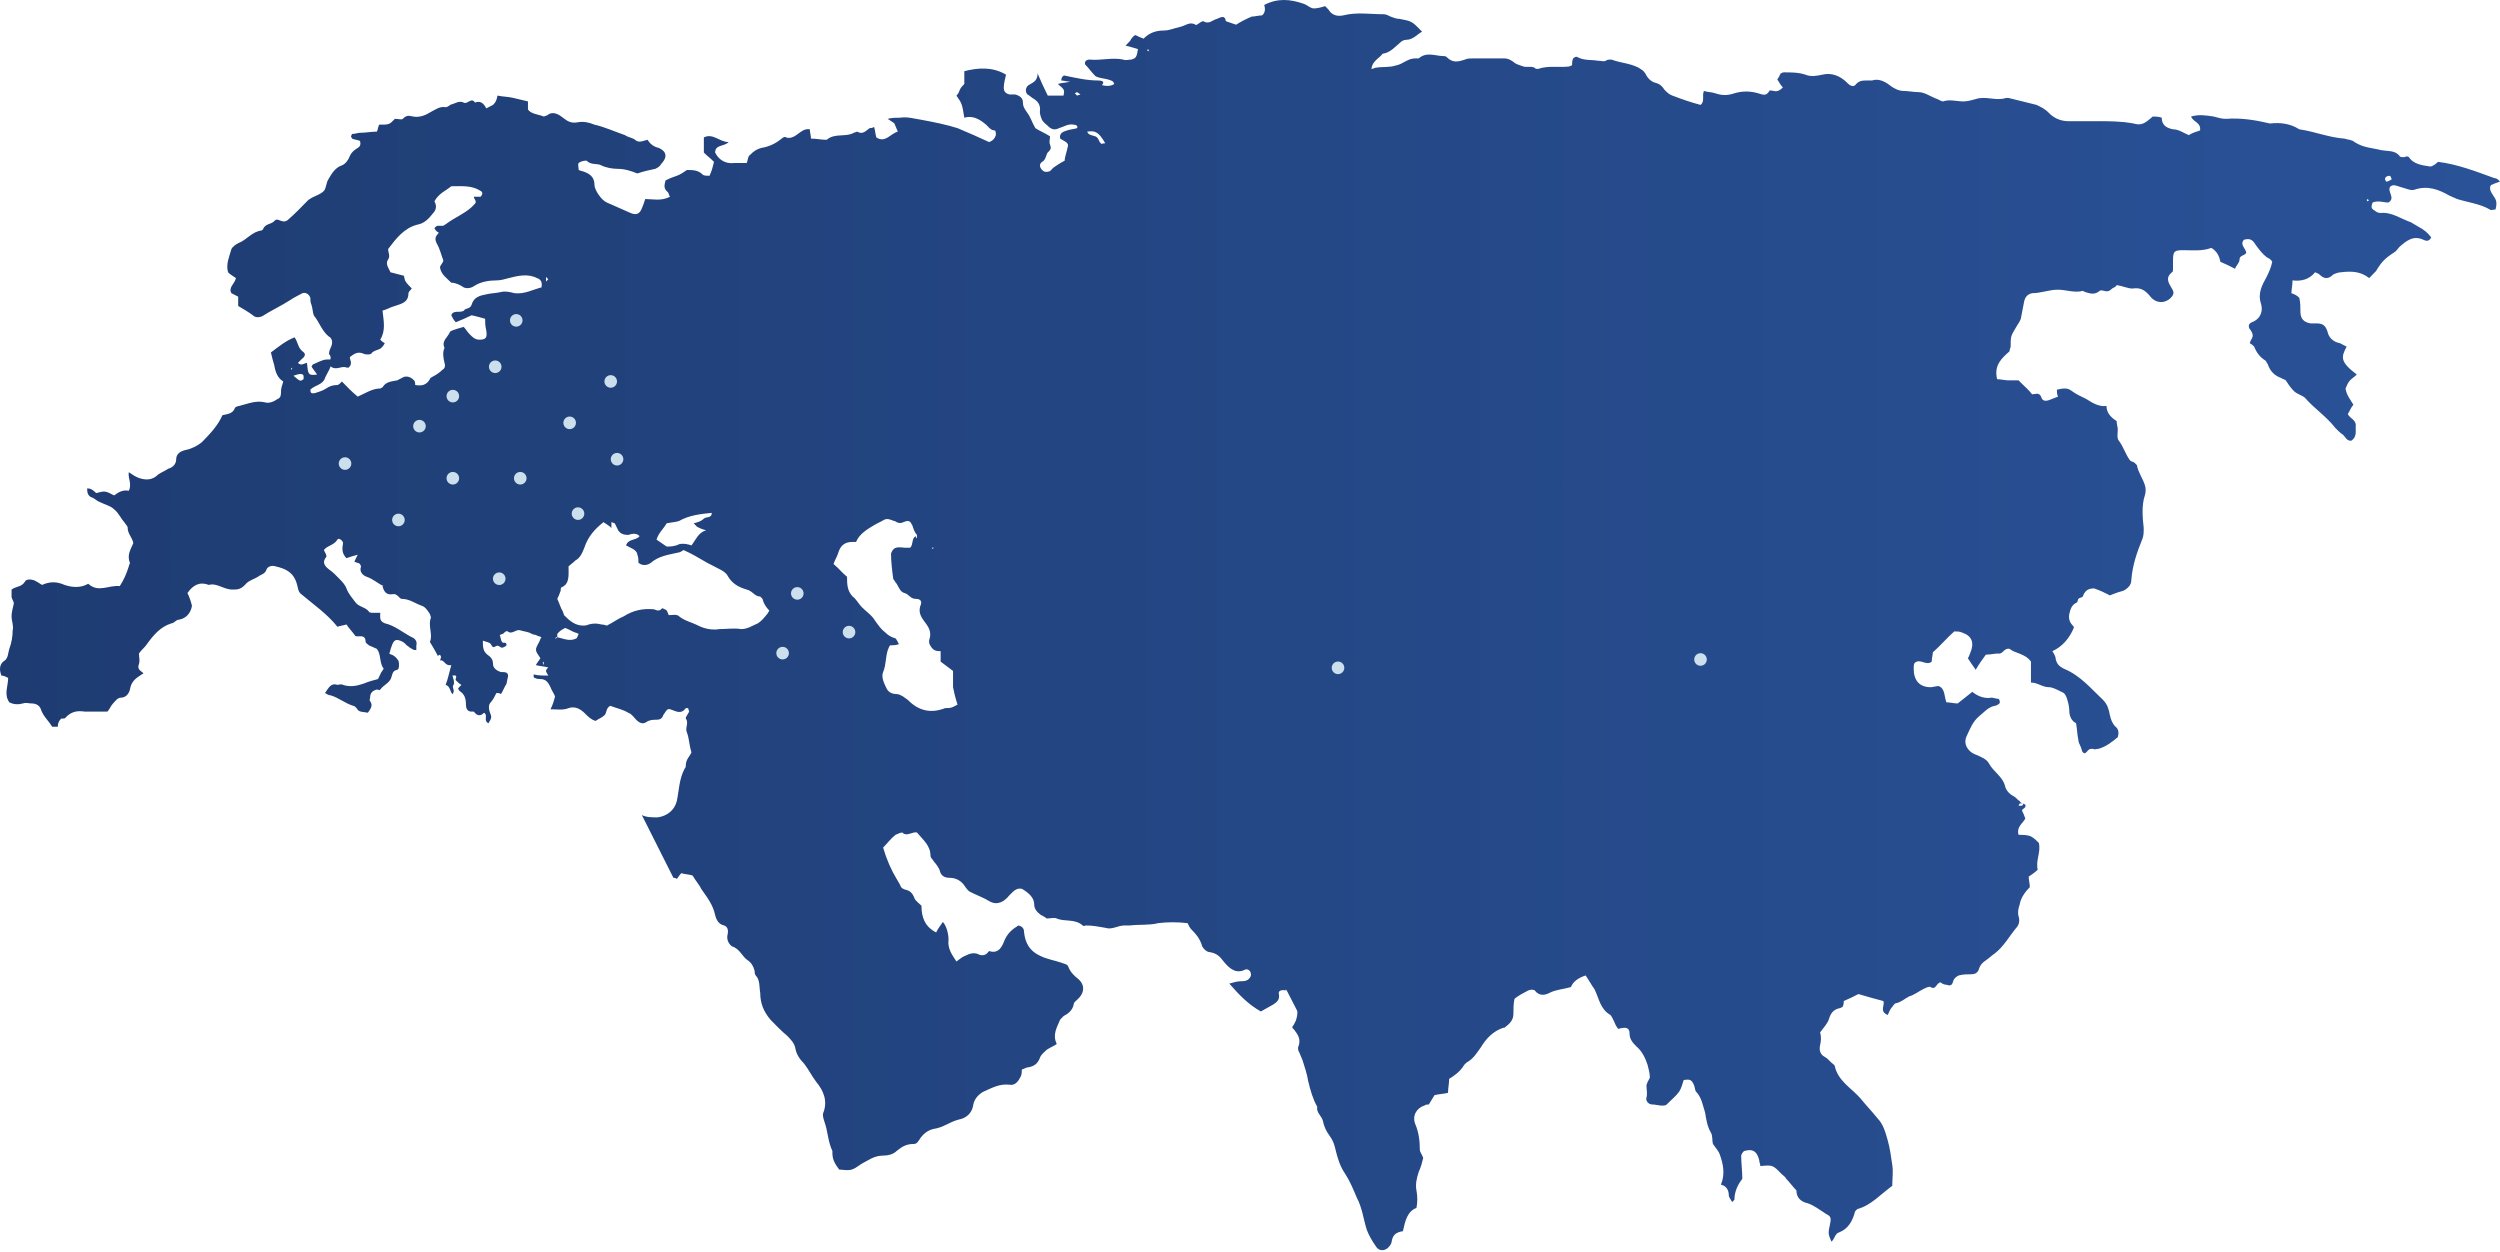 <svg width="825" height="413" viewBox="0 0 825 413" fill="none" xmlns="http://www.w3.org/2000/svg">
<path d="M822.768 64.533C822.023 63.382 821.279 62.231 822.023 61.081C822.768 60.697 823.884 60.314 825 59.93C824.256 59.163 823.884 58.779 823.14 58.779C816.814 56.478 810.861 54.177 804.536 53.41C803.791 54.177 802.675 54.944 801.931 54.944C799.326 54.56 796.722 54.177 795.233 52.259C794.861 51.492 794.117 51.492 793.373 51.876C793.001 51.876 791.885 51.876 791.885 51.492C790.396 49.574 788.164 49.958 785.931 49.574C782.955 48.807 779.978 48.807 777.001 46.889C776.257 46.122 774.769 46.122 773.653 45.739C768.443 45.355 763.979 43.437 758.769 42.67C755.793 40.752 752.444 40.369 749.095 40.752C744.258 39.602 739.421 38.835 734.584 39.218C733.096 39.218 731.979 38.835 730.491 38.451C727.887 38.068 725.654 37.684 723.049 38.451C723.794 40.369 726.398 40.369 726.026 43.054C724.91 43.437 723.422 43.821 722.305 44.588C720.445 43.821 718.956 42.67 717.096 42.67C715.236 42.287 713.375 41.52 713.375 38.835C712.259 38.451 711.143 38.451 710.399 38.451C707.794 40.752 706.678 41.52 704.073 40.752C699.98 39.985 695.887 39.985 691.794 39.985C688.818 39.985 685.469 39.985 682.492 39.985C679.888 39.985 677.655 38.835 676.167 37.3C674.679 35.766 673.562 35.383 672.074 34.616C669.097 33.849 665.749 33.081 662.772 32.314H662.028C658.679 33.465 655.33 31.547 651.982 32.698C650.493 33.081 649.377 33.465 647.889 33.465C645.656 33.465 643.424 32.698 641.191 33.465C640.819 33.465 640.075 33.081 639.331 32.698C637.098 31.931 635.238 30.397 633.005 30.397C631.517 30.397 629.657 30.013 628.168 30.013C626.68 30.013 625.192 29.246 624.075 28.479C622.215 26.945 619.983 25.794 617.75 26.561C617.378 26.561 616.634 26.561 615.89 26.561C614.773 26.561 613.657 26.561 612.541 27.712C611.797 28.862 610.68 28.479 609.564 27.328C607.332 25.027 604.355 23.876 601.378 24.643C599.518 25.027 597.658 25.41 595.797 24.643C593.565 23.876 590.96 23.876 588.728 23.876C588.356 23.876 588.355 23.876 587.611 24.26C587.239 25.027 586.867 25.794 586.495 26.177C587.239 27.328 587.611 28.095 588.355 28.862C587.611 29.63 586.495 30.397 585.379 30.013C585.007 30.013 583.89 29.63 583.89 30.013C582.774 31.931 581.658 31.164 580.17 30.78C577.565 30.013 574.961 30.013 572.356 30.78C570.123 31.547 568.263 31.547 566.031 30.78C564.914 30.397 563.426 30.397 562.31 30.013C561.566 31.547 562.682 33.465 561.193 34.616C558.217 33.849 554.868 32.698 551.891 31.547C550.775 31.164 550.031 30.397 549.287 29.63C548.543 28.479 547.798 27.712 546.31 27.328C544.822 26.945 543.706 25.794 542.961 24.26C542.217 23.109 541.845 23.109 540.729 22.342C537.752 20.808 534.776 20.808 531.799 19.657C531.055 19.657 530.311 19.657 529.938 20.041C529.194 20.424 528.45 20.041 527.334 20.041C525.101 19.657 522.869 20.041 520.636 18.89C520.264 18.506 519.52 18.89 519.148 19.273C518.776 20.041 518.776 20.808 518.776 21.575C518.404 21.575 518.032 21.958 517.66 21.958C514.311 22.342 510.962 21.575 507.614 22.726H506.869C505.753 21.575 504.265 22.342 502.776 21.958C501.66 21.575 500.172 21.191 499.428 20.424C498.311 19.657 497.567 19.273 496.451 19.273C493.102 19.273 489.382 19.273 486.033 19.273C485.289 19.273 484.172 19.273 483.428 19.657C481.196 20.424 479.335 20.808 477.475 18.89C477.103 18.506 476.731 18.506 476.359 18.506C473.754 18.506 470.777 16.972 468.173 19.273C468.173 19.273 467.429 19.273 467.057 19.273C464.452 19.273 462.964 21.191 460.731 21.575C458.499 22.342 456.266 21.958 454.034 22.342C453.662 22.342 453.289 22.726 452.545 22.726C452.917 20.041 455.15 19.273 456.266 17.739C458.871 17.356 460.359 15.438 462.219 13.904C462.592 13.52 463.336 13.137 464.08 13.137C466.312 13.137 467.801 11.219 469.289 10.452C465.94 7 465.94 7 461.847 6.233C460.731 6.233 459.987 5.849 458.871 5.466C458.127 5.082 457.382 4.699 456.638 4.699C452.173 4.699 447.708 3.931 443.243 5.082C441.383 5.466 439.522 5.082 438.406 3.164C438.034 2.781 437.662 2.397 437.29 2.014C436.174 2.397 434.685 2.781 433.569 2.781C432.453 2.781 431.337 1.63 430.22 1.247C425.755 -0.288 421.662 -0.671 417.197 1.63C417.57 2.781 417.57 4.315 416.453 5.082C415.337 5.082 414.221 5.466 413.105 5.466C411.244 6.233 409.756 7 407.895 8.15C406.779 7.767 405.663 7.383 404.547 7C404.175 4.699 402.686 5.849 401.57 6.233C400.082 6.616 398.965 8.15 397.105 7C396.733 7 395.989 7.383 395.617 7.767C395.245 7.767 394.873 8.534 394.5 8.15C392.64 7 391.152 8.534 389.291 8.918C387.431 9.301 385.943 10.068 384.082 10.068C381.478 10.068 379.245 10.835 377.385 12.753C376.268 12.37 375.524 11.986 374.78 11.602C374.78 11.602 374.408 11.602 374.036 11.986C373.664 12.37 373.292 12.753 372.92 13.52C372.548 13.904 372.176 14.287 371.431 15.055C372.92 15.438 374.408 15.822 375.524 16.205C375.152 18.89 374.78 19.273 373.292 19.657C372.548 19.657 371.431 20.041 370.687 19.657C366.966 18.89 363.245 20.041 359.525 19.657C358.78 19.657 358.036 20.041 358.036 20.808V21.191C359.153 22.342 360.269 23.876 361.385 25.027C362.501 25.794 363.99 25.794 365.478 26.177C366.594 26.561 367.338 26.561 367.711 27.712C366.594 28.479 365.106 28.479 363.618 28.095C364.734 26.945 363.618 26.561 362.501 26.561C358.78 26.561 355.432 25.794 351.711 25.027C350.967 24.643 350.223 25.41 350.223 26.561C350.967 26.561 352.083 26.945 353.199 26.945C351.711 27.328 350.223 27.328 349.106 27.712C351.339 29.63 351.339 29.63 350.967 31.547C349.478 31.547 347.618 31.547 345.758 31.547C344.641 29.246 343.525 26.945 342.409 24.26C342.409 26.945 340.548 27.328 339.432 28.095C338.316 28.862 338.316 30.397 339.06 31.164C339.804 31.547 340.548 32.314 341.293 32.698C342.409 33.465 343.525 34.616 343.153 36.917C343.153 37.684 343.525 38.835 343.897 39.602C344.269 40.369 345.386 41.136 345.758 41.52C346.874 42.67 347.99 43.054 349.478 42.287C350.967 41.903 352.455 40.752 354.315 41.136C355.06 41.136 355.804 41.52 355.432 42.287C354.316 42.67 353.199 42.67 352.083 43.054C350.967 43.437 349.478 43.821 349.851 45.739C350.967 46.506 352.455 46.889 352.455 48.04C352.083 49.958 351.339 51.876 351.339 53.026C349.851 53.793 348.734 54.56 347.618 55.328C347.246 55.711 346.874 56.095 346.502 56.478C345.386 56.862 344.641 56.862 343.897 56.095C343.153 55.328 342.781 54.177 343.897 53.41C345.385 52.643 345.013 50.725 346.13 49.958C346.874 49.191 346.874 48.807 346.502 47.657C346.13 46.889 346.502 46.122 346.502 44.972C344.641 43.821 342.781 43.054 341.665 42.287C340.548 40.369 340.176 38.835 339.06 37.3C338.316 36.15 337.572 35.383 337.572 33.849C337.572 32.314 336.456 31.547 334.967 31.164C334.595 31.164 333.851 31.164 333.107 31.164C331.618 30.78 331.246 30.013 331.246 28.862C331.246 27.712 331.618 26.177 331.991 24.643C327.526 21.958 322.688 22.342 318.223 23.493C318.223 25.027 318.223 26.561 318.223 27.712C317.479 28.479 317.107 28.862 316.735 29.63C316.363 30.78 315.991 31.164 315.619 31.547C317.479 34.232 317.479 34.232 318.223 38.835C320.828 38.068 323.061 39.218 324.921 40.752C326.037 41.52 326.781 43.054 328.27 43.054C328.642 43.054 328.642 44.205 328.642 44.588C328.27 45.739 327.526 46.506 326.409 46.889C323.061 45.355 319.712 43.821 315.991 42.287C312.27 41.136 308.549 40.369 304.456 39.602C301.852 39.218 299.619 38.451 297.015 38.835C295.899 38.835 294.41 38.835 292.922 39.218C294.038 39.985 294.782 40.369 295.154 40.752C295.526 41.52 295.899 42.67 296.271 43.437C293.666 44.205 292.178 47.273 289.201 45.355C288.829 44.205 288.829 43.054 288.457 41.903C287.713 42.287 287.341 42.287 286.969 42.287C285.852 43.054 284.736 44.588 282.876 43.437L281.759 43.821C279.155 45.355 275.434 43.821 272.829 46.122H272.457C270.969 46.122 269.481 45.739 267.62 45.739C267.62 44.588 267.248 43.821 267.248 42.67C265.388 42.287 263.899 43.821 262.783 44.588C261.667 45.355 260.551 45.739 259.434 45.355C259.062 44.972 258.318 45.355 257.946 45.739C256.086 47.273 253.853 48.424 251.249 48.807C249.76 49.191 248.644 49.958 247.528 51.108C246.784 51.492 246.784 53.026 246.412 53.793C244.923 53.793 243.807 53.793 242.319 53.793C239.342 54.177 237.11 52.643 235.993 50.341C235.993 47.657 238.97 48.424 240.458 46.889C237.482 46.889 235.249 43.821 232.272 45.355C232.272 46.889 232.272 48.807 232.272 50.341C233.389 51.492 234.505 52.259 235.621 53.41C235.249 54.944 234.877 56.478 234.133 58.012C233.389 58.012 232.272 58.012 231.9 57.629C230.412 56.095 228.552 56.095 226.691 56.095C225.575 56.862 224.459 57.629 223.342 58.012C222.226 58.396 221.11 58.779 219.622 59.547C219.25 61.081 218.877 62.231 220.366 63.382C220.738 63.766 220.738 64.533 221.11 64.916C218.133 66.451 215.529 65.683 212.924 65.683C212.552 66.834 212.18 67.985 211.808 68.752C211.064 70.67 209.947 71.053 208.087 70.286C205.482 69.135 202.878 67.985 200.273 66.834C198.413 66.067 196.18 62.615 196.18 61.081C196.18 58.779 195.064 57.629 193.204 56.862C192.46 56.478 191.715 56.478 190.971 56.095C190.971 55.328 190.599 54.177 190.971 53.793C191.343 53.41 192.46 53.026 193.204 53.026H193.576C195.064 54.56 196.925 53.793 198.413 54.56C199.901 55.328 202.134 55.711 203.622 55.711C206.227 55.711 208.459 56.478 210.32 57.245C212.552 56.478 214.412 56.095 216.273 55.711C217.017 55.328 217.761 54.944 218.133 54.177C220.366 51.876 219.994 49.958 217.389 48.807C215.529 48.424 214.412 47.273 213.668 46.122C212.18 46.506 210.692 47.273 209.575 46.122C208.459 45.355 207.343 45.355 206.227 44.588C202.878 43.437 199.529 41.903 196.18 41.136C194.32 40.369 192.46 39.985 190.599 40.369C188.367 40.752 187.25 39.985 185.762 38.835C184.274 37.684 182.413 36.533 180.553 38.068L179.437 38.451C177.576 37.684 175.344 37.684 174.228 36.15C174.228 35.383 174.228 34.232 174.228 33.465C172.367 33.081 171.251 32.698 169.39 32.314C167.902 31.931 166.042 31.931 164.181 31.547C163.809 33.465 163.437 33.849 162.693 34.616C161.949 34.999 161.205 35.383 160.46 35.766C159.716 34.232 158.6 33.081 156.74 33.849C155.623 31.931 154.135 34.616 153.019 33.849C151.53 33.081 150.042 34.232 148.554 34.616C148.182 34.999 147.438 35.383 147.065 35.383C145.205 34.999 143.717 36.15 142.228 36.917C140.368 38.068 138.508 38.835 136.275 38.451C134.787 38.068 134.043 38.068 132.926 39.218C132.554 39.602 131.438 39.218 130.322 39.218C128.461 41.136 128.461 41.136 125.113 41.136C124.741 41.903 124.741 42.67 124.368 43.437C122.508 43.437 120.648 43.821 118.787 43.821C118.043 43.821 117.299 44.205 116.183 44.205L115.811 44.972L116.183 45.739C116.927 46.122 118.043 46.122 118.787 46.506C119.159 47.657 118.787 48.424 118.043 48.807C116.927 49.574 116.183 49.958 115.438 51.492C115.066 52.643 113.95 54.177 112.834 54.56C110.601 55.328 109.485 57.245 108.369 59.163C107.625 60.314 107.625 62.231 106.881 62.999C105.764 64.149 104.276 64.533 102.788 65.3C102.416 65.683 102.043 65.683 101.671 66.067C99.439 68.368 97.206 70.67 94.974 72.587C93.114 74.122 91.625 71.437 90.509 72.971C89.393 74.122 87.532 73.738 86.788 75.656L86.416 76.039C83.067 76.423 81.579 79.108 78.602 80.258C77.858 80.642 76.742 81.409 76.37 82.176C75.626 84.861 74.509 87.162 75.254 89.847C75.998 90.614 76.742 90.998 77.858 91.765C77.486 93.683 75.254 94.834 76.37 96.751C77.114 97.135 77.858 97.518 78.602 97.902C78.602 99.053 78.602 100.203 78.602 100.97C80.463 102.121 81.951 102.888 83.439 104.039C84.183 104.806 85.3 104.806 86.416 104.422C89.393 102.505 92.741 100.97 95.718 99.053C96.834 98.285 98.323 97.518 99.811 96.751C100.927 96.368 102.043 97.135 102.416 98.285C102.416 99.053 102.416 99.82 102.788 100.587C103.16 101.737 103.16 102.888 103.532 104.039C105.392 106.34 106.136 109.025 108.369 110.943C109.857 111.71 109.857 113.244 109.113 114.778C108.741 115.545 108.369 116.696 108.741 117.08C109.857 118.23 107.997 119.764 109.113 120.915C110.973 122.449 112.834 120.532 114.322 121.299H115.066C115.438 120.915 115.811 120.532 115.811 119.764C115.811 118.997 115.438 118.614 115.438 117.847C116.927 116.696 118.043 115.929 119.903 116.696C120.648 117.08 122.136 117.08 122.508 116.696C123.252 115.545 125.113 115.545 125.857 114.778C126.229 114.395 126.601 114.011 126.973 113.244C126.229 112.86 125.857 112.477 125.485 112.093C127.345 109.025 126.601 105.957 126.229 102.505C127.717 102.121 128.833 101.354 130.322 100.97C132.554 100.203 134.787 99.82 134.787 96.751C134.787 96.368 135.531 95.601 135.903 95.217C133.671 92.916 133.671 92.916 133.298 90.998C131.81 90.614 130.322 90.231 128.833 89.847C128.461 88.697 126.973 87.162 128.089 85.628C128.833 84.478 128.089 83.327 128.089 82.176C130.694 78.724 133.298 75.272 137.763 74.122C139.996 73.738 141.484 72.204 142.973 70.286C144.089 69.135 144.089 67.601 143.345 66.451C144.833 63.766 147.065 62.999 148.926 61.464C152.275 61.464 155.623 61.081 158.6 62.999C159.344 63.382 159.344 64.149 158.6 64.916C157.856 64.916 157.112 64.916 156.368 64.916C156.368 65.683 157.484 66.451 156.74 67.218C156.368 67.601 155.995 67.985 155.623 68.368C153.019 70.67 150.042 71.82 147.438 73.738C147.065 74.122 146.693 74.122 146.321 74.505C145.577 74.505 144.833 74.505 144.461 74.505C144.089 74.505 143.717 74.889 143.345 75.272C143.717 76.039 144.089 76.423 144.833 76.806C143.717 77.957 143.345 78.724 144.089 80.258C145.205 82.176 145.577 84.094 146.321 86.012C145.949 87.162 145.205 87.546 145.205 88.313C145.577 90.614 147.438 91.765 148.926 93.299C150.414 93.299 151.903 94.066 153.019 94.834C153.763 95.217 155.251 95.217 156.368 94.45C158.6 92.916 161.577 92.532 163.809 92.532C165.298 92.532 166.414 92.149 167.902 91.765C170.879 90.998 174.228 90.231 177.204 91.765C178.32 92.149 179.065 92.916 178.693 94.834C175.716 95.601 173.111 97.135 169.763 96.751C168.274 96.368 166.786 95.984 165.298 96.368C163.809 96.751 161.949 96.751 160.46 97.135C158.6 97.518 156.368 97.902 155.623 100.587C155.251 101.737 154.135 101.737 153.391 102.121C153.019 102.888 151.903 102.888 151.158 102.888C150.414 102.888 149.298 102.888 148.926 104.039C149.298 104.806 149.67 105.573 150.414 106.34C152.275 105.573 154.135 104.806 155.623 104.039C157.484 104.422 158.6 104.806 160.088 105.189C160.088 106.34 160.088 107.491 160.46 109.025C160.833 111.326 160.46 112.093 158.228 112.093C156.74 112.093 155.995 111.326 154.879 110.176C154.135 109.409 153.763 108.641 153.019 107.874C151.53 108.258 150.414 108.641 149.298 109.025L148.554 109.409C147.81 111.326 145.577 112.477 146.693 114.778C145.949 116.312 146.321 118.23 146.693 119.764C147.066 120.915 146.693 121.682 145.949 122.066C145.205 122.833 144.089 123.6 143.345 123.984C142.6 124.367 141.856 124.751 141.856 125.134C140.74 127.052 139.252 127.435 137.019 127.052C137.019 126.668 137.019 125.901 136.647 125.518C135.903 124.751 134.787 123.984 133.298 124.367C132.554 124.751 131.81 125.134 131.066 125.518C129.206 125.901 127.345 125.901 126.229 127.819L125.485 128.203C122.88 128.203 120.648 129.737 118.043 130.887C116.183 129.353 114.694 127.819 112.834 125.901C112.462 126.285 111.718 127.052 111.346 127.052C109.857 127.052 108.741 127.436 107.625 128.203C106.508 128.97 105.02 129.353 103.904 129.737C103.16 129.737 102.416 130.12 102.416 128.586C103.904 127.052 106.508 127.052 107.253 124.751C107.997 122.833 109.857 120.915 109.113 118.614C106.881 118.614 106.881 118.614 103.532 120.148C103.16 120.148 103.16 120.532 102.788 120.915C103.16 121.682 103.904 122.449 104.648 123.6C101.671 123.984 101.671 123.6 101.299 119.764C100.555 119.764 99.439 120.915 98.323 119.764C98.695 119.381 99.067 118.997 99.439 118.614C100.927 117.463 100.927 116.696 99.811 115.929C98.323 114.778 98.323 112.86 97.206 111.326C94.23 112.477 91.997 114.395 89.393 116.312C89.765 117.847 90.137 119.381 90.509 120.532C90.881 122.833 91.625 124.751 93.486 125.901C93.114 127.052 92.741 128.203 92.741 128.97C92.741 130.12 92.741 131.271 91.625 131.655C90.509 132.422 89.021 133.189 87.532 132.805C84.556 132.038 81.951 133.189 78.974 133.956C78.602 133.956 77.486 134.339 77.486 134.723C76.742 136.641 74.881 136.641 73.393 137.024C71.905 140.476 69.3 143.161 66.696 145.846C64.835 147.38 62.975 148.147 61.114 148.531C59.626 148.914 58.138 149.682 58.138 151.599C58.138 153.134 57.022 154.284 55.533 154.668C54.417 155.435 53.301 155.818 52.184 156.586C50.324 158.503 48.092 158.503 45.859 157.736C44.743 157.353 43.627 156.586 42.51 155.818C42.138 157.736 43.627 159.654 42.51 161.955C40.65 161.572 39.161 162.339 37.673 163.489C34.697 161.955 34.697 161.955 31.72 162.722C30.232 161.188 29.487 161.188 28.743 161.188C28.743 162.722 29.115 163.873 30.604 164.257C31.348 164.64 32.092 165.407 33.208 165.791C34.697 166.558 36.557 166.941 37.673 168.092C39.161 169.243 39.906 171.161 41.022 172.311C41.394 173.078 42.138 173.462 42.138 174.229C42.138 176.147 43.627 177.297 43.999 179.215C43.254 181.133 41.766 183.051 42.882 185.736C42.882 186.119 42.51 186.503 42.51 186.886C41.766 189.188 41.022 191.105 39.534 193.407C35.813 193.023 32.464 195.708 29.115 192.64C26.511 194.174 23.534 193.79 21.302 193.023C18.697 191.872 16.465 191.872 13.86 193.023C12.744 192.256 11.999 191.872 11.255 191.489C10.139 191.105 8.651 191.105 8.279 191.872C7.162 193.79 5.302 193.407 3.814 194.557C3.814 195.324 3.814 196.091 3.814 196.859C3.814 197.626 4.558 198.393 4.558 199.16C4.186 200.694 3.814 202.228 3.814 203.379C3.814 204.913 4.558 206.447 4.186 207.982C4.186 209.899 3.814 212.201 3.07 214.118C2.697 215.269 2.697 217.187 1.581 217.954C-0.279 219.105 -0.279 221.022 0.465 222.94C1.209 222.94 1.953 223.324 2.697 223.707C2.697 226.392 1.209 229.077 3.07 231.762C4.558 232.529 6.046 232.529 7.534 232.145C8.651 231.762 9.395 232.145 10.511 232.145C11.999 232.145 13.116 232.913 13.488 234.063C14.232 236.365 16.092 237.899 17.209 239.817H19.069C19.069 238.666 19.441 237.899 20.185 237.132C20.93 237.132 21.674 237.132 21.674 236.748C23.534 234.83 25.395 234.447 27.999 234.83C30.232 234.83 32.836 234.83 35.441 234.83C36.185 234.063 36.557 232.913 37.301 232.145C38.045 231.378 38.789 230.228 39.906 230.228C41.394 230.228 42.51 229.077 42.882 227.543C43.254 225.242 44.371 224.091 46.231 222.94C46.603 222.557 46.975 222.557 47.347 222.173C46.603 221.406 45.115 221.022 45.859 219.105C46.231 217.954 45.859 216.803 45.859 215.653C46.603 214.502 47.719 213.735 48.464 212.584C50.696 209.516 52.929 206.831 56.649 205.68C57.394 205.68 58.138 204.53 58.882 204.53C61.486 204.146 62.975 202.228 63.347 199.927C62.975 198.393 62.603 197.242 61.859 195.708C63.719 193.023 65.951 191.872 68.928 193.023C71.533 192.256 73.765 194.557 76.742 194.557C78.23 194.557 79.346 194.557 80.835 193.023C81.951 191.489 84.183 191.105 85.672 189.955C86.416 189.571 87.532 189.188 87.904 188.037C88.276 186.886 89.765 186.503 90.881 186.886C94.23 187.653 96.834 188.804 97.951 192.64C98.323 193.79 98.323 195.324 99.439 196.091C103.532 199.543 107.997 202.612 111.346 206.831C112.462 206.447 113.206 206.447 114.322 206.064C115.066 207.215 116.183 208.365 117.299 209.899C118.415 210.283 120.648 209.132 120.648 211.817C120.648 212.201 121.392 212.584 121.764 212.968C122.508 213.351 123.624 213.735 124.368 214.118C125.857 216.036 125.113 218.721 126.601 220.639C126.601 220.639 126.229 221.406 125.857 221.79C125.485 222.557 125.113 223.324 124.741 224.091C123.252 224.474 121.764 224.858 119.903 225.625C117.671 226.392 115.438 226.776 113.206 226.009C112.462 225.625 111.718 226.009 111.346 226.009C109.113 225.242 108.369 227.159 107.253 228.693C107.997 229.077 108.369 229.461 109.113 229.461C111.718 230.228 113.95 232.145 116.555 232.913C116.927 232.913 117.299 233.296 117.671 233.68C118.415 235.214 119.903 234.83 121.392 235.214C122.136 234.063 123.252 232.913 122.136 231.378C121.764 230.995 122.136 230.611 122.136 230.228C122.136 228.693 122.88 227.926 124.368 227.543C124.741 227.543 125.485 227.926 125.485 227.543C126.601 226.009 128.833 225.242 129.206 223.324C129.578 222.173 129.578 221.406 131.066 221.022C131.81 221.022 131.81 218.721 131.438 217.954C131.066 217.57 130.694 216.803 129.95 216.42C129.578 216.036 128.833 216.036 128.461 215.653C128.833 214.886 128.833 214.118 129.206 213.351C129.95 211.05 130.694 210.667 132.926 211.817C133.671 212.201 134.043 212.968 134.787 213.351C135.159 213.735 135.903 214.118 136.647 214.502C137.019 214.502 137.019 214.502 137.391 214.502C137.391 214.118 137.391 213.351 137.391 212.968C137.763 211.817 137.019 210.667 135.903 210.283C132.926 208.749 130.322 206.447 126.973 205.68C125.113 204.913 125.485 203.763 125.485 202.228C124.741 202.228 123.996 202.228 123.624 202.228C122.88 202.228 121.764 202.228 121.764 201.845C120.648 200.311 118.415 200.311 117.299 198.776C116.183 197.242 115.066 196.091 114.322 194.174C113.95 193.023 112.834 191.872 112.09 191.105C110.973 189.955 109.857 188.804 108.741 188.037C107.253 186.886 106.136 185.736 107.625 183.818C107.997 183.434 107.253 182.284 106.881 181.516C107.997 179.982 110.229 179.982 111.346 178.064C111.718 177.297 113.206 178.448 113.206 179.215C112.834 181.133 112.834 182.667 114.322 184.201C115.438 183.818 116.555 183.434 118.043 183.051C117.671 183.818 117.299 184.585 116.927 185.352C117.671 185.736 118.415 185.736 118.787 186.119L119.159 186.886C118.415 188.804 119.903 189.955 121.02 190.338C123.252 191.105 124.741 192.64 126.601 193.407H126.973H126.229C126.601 194.941 127.345 196.475 129.578 196.091C131.066 195.708 131.81 197.626 132.554 197.626C135.159 197.626 137.019 199.16 139.252 199.927C140.368 200.311 141.112 201.461 141.856 202.612L142.228 203.763C141.112 206.447 142.973 209.516 141.856 211.817C142.973 213.735 143.717 214.886 144.461 216.42L145.205 216.036L145.577 216.803L145.205 217.954C146.693 217.57 146.693 219.872 148.926 219.488C148.182 222.173 147.81 224.091 147.065 226.009C148.554 226.392 148.554 228.31 149.298 229.077C150.414 227.926 148.926 226.776 149.67 226.009C150.042 225.242 149.67 224.091 149.298 222.94C151.53 222.557 150.042 224.091 150.414 224.474C150.786 224.858 151.53 225.625 152.275 226.009C151.903 226.392 151.53 226.776 151.158 227.159L151.53 227.926C153.391 229.077 153.763 230.611 153.763 232.529C153.763 233.68 154.135 234.83 155.623 234.83H156.368C157.484 236.365 158.6 236.365 159.716 235.214C161.205 235.981 159.344 237.899 161.205 238.666C162.321 236.748 162.321 236.748 161.577 234.83C161.205 233.68 161.205 232.529 161.949 231.762C162.693 230.995 163.437 229.461 163.809 228.693C164.553 228.693 164.925 228.694 165.298 229.077C166.042 227.926 166.414 226.776 167.158 225.625L167.53 223.707C167.902 222.557 167.53 221.79 166.042 221.79H165.298C164.181 221.406 162.693 220.639 162.693 219.105C162.693 217.57 161.949 216.803 160.833 216.036C159.344 214.886 159.344 213.351 159.344 211.434C160.46 211.817 160.833 211.817 161.577 212.201C162.321 212.584 162.321 214.118 163.437 213.351C164.553 212.584 164.925 213.735 165.67 213.735C166.042 213.735 166.786 213.351 167.158 212.968C167.158 211.434 166.042 212.584 165.67 211.817C165.298 211.434 165.298 210.666 164.925 209.516C165.298 209.516 165.67 209.132 166.042 209.132C166.414 208.749 167.158 207.982 167.53 208.365C169.018 209.516 170.135 207.598 171.623 207.982C172.739 208.365 173.483 208.365 174.6 208.749C175.344 209.132 176.088 209.516 176.832 209.516C177.204 209.899 177.948 209.899 178.693 210.283C178.32 210.667 178.32 211.05 177.948 211.817C176.46 214.502 176.46 214.502 178.32 217.187C177.948 217.954 177.204 218.721 176.832 219.488C178.32 219.872 179.437 219.872 180.925 220.255C180.553 220.639 180.181 221.022 180.181 221.406C180.181 221.79 180.553 222.173 180.925 222.94C179.065 222.94 177.576 222.94 176.088 222.557C176.088 223.324 176.088 223.707 176.46 223.707C177.204 224.091 177.948 224.091 178.32 224.091C180.181 224.091 180.925 225.242 181.669 226.776C182.041 227.926 182.785 228.694 183.158 229.844C182.785 231.378 182.413 232.529 181.669 234.063C183.902 234.063 185.762 234.447 187.622 233.68C189.855 232.913 191.715 234.063 193.204 235.597C193.948 236.365 195.064 237.515 196.552 237.899C197.669 237.132 198.785 236.748 199.529 235.981C200.273 235.214 199.901 233.68 201.39 232.913C203.25 233.68 205.482 234.063 207.343 235.214C208.459 235.597 209.203 236.748 209.947 237.515C211.064 238.666 212.18 239.049 213.296 238.282C214.412 237.515 215.529 237.515 216.645 237.515C217.761 237.515 218.505 237.132 218.877 235.981C220.366 233.68 220.366 233.68 222.226 234.447C224.087 235.214 225.203 235.214 226.319 233.68H227.063L227.435 234.83C227.063 235.597 226.691 235.981 226.319 236.748V237.132C227.435 238.666 225.947 240.2 226.691 241.734C227.435 243.652 227.435 245.953 228.18 248.255C227.807 249.405 226.319 250.556 226.319 252.474C226.319 252.857 226.319 253.241 225.947 253.624C224.087 257.076 224.087 260.912 223.342 264.364C222.598 267.432 219.994 269.35 217.017 269.734C215.157 269.734 213.296 269.734 211.808 268.967L222.226 289.678C222.598 289.678 222.97 289.678 223.342 290.062C223.715 289.678 224.087 288.911 224.831 288.144C225.947 288.528 227.435 288.528 228.552 288.911C229.668 290.829 230.784 291.98 231.528 293.514C233.389 296.199 235.249 298.5 235.993 301.952C236.365 303.486 237.109 305.021 238.97 305.404C240.086 305.788 240.458 306.938 240.086 308.473C239.714 310.007 240.458 311.541 241.574 312.308C244.179 313.075 244.923 315.76 246.784 316.911C247.9 317.678 248.644 318.828 249.016 320.363C249.016 320.746 249.016 321.513 249.388 321.897C250.877 323.431 250.504 325.732 250.877 327.65C250.877 331.102 251.993 333.787 254.225 336.472C256.086 338.39 257.946 340.307 259.807 341.842C260.923 342.992 262.039 344.143 262.411 345.677C262.783 347.978 263.899 349.513 265.388 351.047C266.876 352.965 267.992 355.266 269.481 357.184C271.713 359.869 273.201 363.321 271.713 367.156C271.341 367.923 271.713 369.074 272.085 370.225C273.202 373.293 273.202 376.745 274.69 379.813V380.58C274.69 382.882 275.806 384.416 276.922 385.95C281.015 386.334 281.015 386.334 284.364 384.032C286.596 382.882 288.457 381.348 291.434 381.348C292.922 381.348 294.782 380.964 295.899 379.813C297.759 378.279 299.247 377.512 301.48 377.512C302.596 377.512 302.968 376.745 303.712 375.594C304.829 374.06 306.317 372.909 308.177 372.526C311.154 372.142 313.386 370.225 316.363 369.457C318.596 369.074 320.828 367.54 321.2 364.471C321.572 362.553 323.061 361.019 324.549 360.252C327.153 359.102 329.758 357.567 333.107 357.951C334.967 358.334 336.083 356.8 336.828 355.266C337.2 354.499 337.2 353.732 337.2 352.965C338.316 352.581 338.688 352.198 339.432 352.198C341.293 351.814 342.409 351.047 343.153 349.129C343.525 347.978 344.641 347.211 345.386 346.444C346.502 345.677 347.618 345.294 348.734 344.527C347.246 341.458 348.734 339.157 349.851 336.472C350.223 336.088 350.595 335.705 350.967 335.321C352.455 334.554 353.943 333.403 354.315 331.486C354.315 330.719 355.06 330.335 355.432 329.952C358.036 327.65 358.036 324.965 355.804 323.048C354.316 321.897 353.199 320.746 352.455 318.828C352.083 318.061 350.967 318.061 350.223 317.678C347.99 316.911 345.386 316.527 343.153 315.376C339.804 313.842 338.316 311.157 337.944 307.705C337.944 306.555 337.572 305.788 336.083 305.404C334.223 306.555 332.735 307.705 331.618 310.007C330.874 311.924 329.758 314.993 326.409 313.842L326.037 314.226C325.293 315.376 323.805 315.376 323.061 314.993C321.572 314.226 320.084 314.609 318.596 315.376C317.479 315.76 316.735 316.527 315.619 317.294C314.131 314.993 312.642 313.075 313.014 310.007C313.014 308.089 312.27 305.404 311.154 304.253C310.41 305.404 309.666 306.171 308.921 307.705C305.201 305.788 304.084 302.719 304.084 298.884C303.34 298.117 302.224 297.35 301.852 296.582C301.108 294.665 300.364 293.898 298.503 293.514C297.759 293.13 297.387 293.13 297.015 291.98C296.643 291.213 296.271 290.829 295.899 290.062C294.038 286.994 292.55 283.542 291.434 279.706C292.922 278.172 294.038 276.638 295.526 275.487C296.271 275.103 297.387 274.72 297.759 274.72C299.247 276.254 301.108 274.336 302.596 274.72C304.456 277.021 307.061 278.939 307.061 282.391C307.061 283.158 307.805 283.542 308.177 284.309C308.921 285.076 309.666 286.226 310.038 286.994C310.41 288.911 311.526 289.678 313.386 289.678C315.619 289.678 317.479 290.829 318.596 292.747C318.968 293.13 319.34 293.897 320.084 294.281C322.316 295.432 324.549 296.199 326.409 297.349C329.014 298.884 331.246 297.733 333.107 295.432C333.851 294.665 334.595 293.898 335.339 293.514C336.083 293.13 337.2 293.13 337.572 293.514C339.432 294.665 341.293 296.199 341.293 298.5C341.293 300.034 342.409 301.185 343.525 301.952C344.269 302.336 345.013 302.719 345.386 303.103C346.502 303.103 347.99 302.719 348.734 303.103C351.339 304.253 354.688 303.103 357.292 305.404C357.664 305.788 358.036 305.404 358.408 305.404C360.641 305.404 362.501 305.788 364.734 306.171C366.966 306.938 368.827 305.404 371.059 305.404C371.803 305.404 372.175 305.404 372.92 305.404C375.896 305.021 379.245 305.404 382.222 304.637C385.198 304.253 388.547 304.253 391.896 304.637C392.268 305.404 392.64 306.171 393.012 306.555C394.5 308.089 395.989 309.623 396.733 312.308C397.105 313.075 398.221 314.226 399.338 314.226C401.57 314.609 402.686 315.76 403.802 317.294C405.663 319.596 407.895 321.513 410.872 319.979C411.616 319.596 412.732 320.363 412.732 321.13C413.105 321.897 412.36 323.048 411.616 323.431C410.872 323.815 410.128 323.815 409.384 323.815C408.267 323.815 407.151 324.198 405.663 324.582C409.012 328.417 411.988 331.486 416.081 333.787C417.57 333.02 418.686 332.253 420.174 331.486C421.29 330.719 422.407 329.951 422.035 328.034C421.662 326.883 423.151 326.5 424.267 326.883V326.499L424.639 326.883C425.755 329.184 426.872 331.102 427.988 333.403C428.36 334.171 427.988 335.705 427.616 336.855C427.244 337.623 426.872 338.39 426.5 338.773C426.5 339.157 426.5 339.54 426.872 339.54C428.36 341.458 429.476 342.992 428.36 345.677C428.36 346.061 428.36 346.828 428.732 347.211C429.104 347.978 429.476 349.129 429.848 349.896C430.592 352.198 431.337 354.499 431.709 356.8C432.453 359.869 433.197 362.553 434.685 365.238C434.313 367.156 436.174 368.307 436.546 369.841C436.918 371.759 437.662 373.293 438.778 374.827C439.895 376.361 440.267 377.512 440.639 379.046C441.383 382.115 442.127 384.8 443.987 387.484C445.476 389.786 446.592 392.471 447.708 395.156C449.569 398.607 449.941 402.443 451.057 405.895C451.801 407.813 452.917 409.731 454.034 411.265C455.15 413.182 457.382 412.799 458.499 411.265C458.871 410.881 459.243 410.114 459.243 409.731C459.615 407.429 460.731 406.662 462.964 406.279C463.708 402.827 464.452 399.758 467.429 398.607C467.801 396.69 467.801 394.772 467.429 392.854C467.057 390.936 467.429 389.019 468.173 386.717C468.917 385.183 469.289 383.649 469.661 382.115C469.289 380.964 468.545 380.197 468.545 379.43C468.545 376.361 468.173 373.677 467.057 370.992C465.94 368.307 467.429 365.622 470.033 364.855C470.405 364.471 471.149 364.471 471.522 364.471C472.266 363.321 472.638 362.553 473.382 361.403C474.87 361.019 476.359 361.019 477.847 360.636C477.847 359.102 478.219 357.567 478.219 356.033C480.079 354.882 481.568 353.732 482.684 352.198C483.056 351.43 483.8 350.663 484.544 350.28C486.405 349.129 487.521 347.211 488.637 345.677C490.498 342.609 492.73 340.307 496.079 339.157H496.451C497.939 338.006 499.428 336.855 499.428 334.554C499.428 333.02 499.428 331.102 499.8 329.568C501.288 328.417 502.777 327.65 504.265 326.883C505.009 326.5 506.125 326.5 506.497 326.883C507.986 328.801 509.846 328.417 511.334 327.65C513.567 326.5 515.799 326.5 518.404 325.732C519.148 323.815 521.009 322.664 523.241 321.897C524.357 323.431 525.101 324.965 526.218 326.499C527.706 329.568 528.078 333.02 531.427 334.938C531.799 335.321 532.171 336.088 532.543 336.855C532.915 337.623 533.287 338.773 534.031 339.54C536.636 338.773 537.752 339.157 537.752 341.075C537.752 342.992 538.869 344.143 539.985 345.294C541.845 346.828 542.961 349.129 543.706 351.43C544.078 352.965 544.45 354.115 544.45 355.65C544.078 356.417 543.333 357.567 543.333 358.334C543.333 359.485 543.706 361.019 543.333 362.17C542.961 363.321 544.078 364.471 545.194 364.471C546.31 364.471 547.426 364.855 548.543 364.855C548.915 364.855 549.659 364.855 550.031 364.471C551.519 362.937 553.008 361.786 554.124 360.252C554.868 359.102 555.24 357.567 555.612 356.417C557.845 356.033 558.217 356.417 558.961 357.951C559.333 358.718 559.333 359.869 559.705 360.252C561.566 362.17 561.938 364.855 562.682 367.156C563.054 369.457 563.426 371.759 564.542 373.677C565.286 374.827 564.914 376.361 565.286 377.512C566.031 378.663 567.147 379.813 567.519 380.964C568.635 384.033 569.379 387.484 567.891 390.936C569.751 391.32 570.496 392.854 570.496 394.388C570.496 395.156 571.24 395.923 571.612 396.69L572.356 395.923C572.356 393.238 573.472 390.936 574.961 389.019C574.961 386.334 574.588 383.649 574.588 381.348C574.588 380.964 575.333 379.813 575.705 379.813C578.309 379.046 579.798 379.813 580.542 382.882C580.542 383.649 580.914 384.033 580.914 384.8C585.007 384.416 585.007 384.416 587.983 387.484C588.355 387.868 589.1 388.252 589.472 389.019C590.588 390.169 591.704 391.704 592.82 392.854C592.82 395.539 594.681 396.69 596.541 397.073C598.774 397.84 600.634 399.375 602.495 400.525C603.983 401.292 604.355 401.676 603.983 403.594C603.239 407.046 603.239 407.046 604.355 409.731C605.471 408.963 605.471 407.046 606.96 406.662C609.936 405.511 611.425 402.827 612.169 399.758L612.913 398.991C617.378 397.84 620.727 394.005 624.448 391.32C624.448 389.019 624.82 386.717 624.448 384.416C624.075 381.731 623.703 379.046 622.959 376.361C622.215 373.677 621.471 370.992 619.61 369.074C617.75 366.773 615.89 364.855 614.029 362.553C611.053 359.102 606.588 356.8 605.471 351.814C605.471 351.43 604.727 351.047 604.355 350.663C603.611 349.896 602.867 349.129 602.122 348.746C600.634 347.979 600.262 346.444 600.634 344.91C601.006 343.376 601.006 341.842 600.634 340.691C601.75 339.157 603.239 337.623 603.611 336.088C604.355 333.787 605.471 333.02 607.332 332.636L608.076 332.253C608.448 331.486 608.448 330.719 608.448 330.335C610.308 329.568 611.797 328.801 613.285 328.034C615.89 328.801 618.494 329.568 621.471 330.335C622.215 331.486 619.982 333.787 622.959 334.938C623.331 334.171 623.703 333.02 624.448 332.253C624.82 331.869 625.192 331.102 625.564 331.102C627.424 330.719 628.54 329.568 630.029 328.801C631.517 328.417 633.005 327.267 634.494 326.499C635.238 326.116 636.726 325.349 637.098 325.732C638.959 326.883 638.959 324.198 640.447 324.198C640.819 324.582 641.563 324.965 642.307 324.965C643.424 325.349 644.168 325.349 644.54 323.815C644.912 322.664 645.656 322.28 646.4 321.897C647.889 321.513 649.005 321.513 650.493 321.513C651.61 321.513 652.726 321.13 653.098 319.596C653.47 318.445 654.214 317.678 655.33 316.911C656.447 316.144 657.191 315.376 658.307 314.609C661.284 312.308 663.144 308.856 665.377 306.171C666.493 305.021 666.493 303.486 666.121 302.336C665.749 300.801 666.121 299.651 666.493 298.5C666.865 296.199 668.353 294.281 669.842 292.747C669.842 291.596 669.469 290.446 669.469 289.295C670.586 288.528 671.702 287.761 672.446 286.994C671.702 283.925 673.562 281.24 672.818 278.172C672.074 277.405 670.958 276.254 669.842 275.871C668.725 275.487 667.237 275.487 666.121 275.487C665.377 272.802 667.609 271.651 668.353 270.117C667.981 268.967 667.609 268.199 667.237 267.432C667.609 266.665 668.725 266.665 668.353 265.515C667.609 265.131 666.865 265.131 666.493 264.364C665.749 263.98 665.377 263.213 664.632 262.83C663.144 262.063 662.028 260.912 661.656 259.378C660.912 256.309 657.935 254.775 656.447 252.09C655.702 250.556 653.842 249.789 651.982 249.022C649.005 247.871 647.889 245.186 649.005 242.885C650.121 240.584 650.865 238.282 653.098 236.365C654.586 235.214 656.075 233.296 658.307 232.913C658.679 232.913 659.423 232.529 659.795 232.145C660.167 231.762 659.795 230.611 659.423 230.611C658.679 230.611 657.935 230.228 657.191 230.228C654.958 230.611 652.726 229.844 650.865 228.31C649.377 229.461 647.517 230.995 646.028 232.145C644.912 232.145 643.424 231.762 642.307 231.762C641.563 229.844 641.935 227.159 639.703 226.392C638.959 226.392 637.842 226.776 637.098 226.776C633.378 226.776 631.517 224.474 631.517 220.639C631.517 219.872 631.517 219.105 631.889 218.721C633.75 217.187 635.61 219.872 637.47 218.338C637.47 217.187 637.842 216.036 637.842 215.269C640.447 212.968 642.307 210.666 644.912 208.365C645.656 208.365 646.772 208.365 647.517 208.749C650.865 209.899 651.609 212.201 650.121 215.653C649.749 216.42 649.749 216.803 649.377 217.187C650.121 218.338 650.865 219.488 651.982 221.022C653.098 219.105 654.214 217.57 655.33 216.036C656.819 216.036 658.307 215.653 659.423 215.653C660.912 216.036 661.284 213.735 663.144 214.118C665.005 215.653 668.353 215.653 670.214 218.338C670.214 220.639 670.214 222.94 670.214 225.242C672.446 225.242 673.935 226.776 676.167 226.776C677.283 226.776 678.772 227.543 680.26 228.31C681.376 228.693 681.748 229.461 682.12 230.611C682.492 231.762 682.865 233.296 682.865 234.447C682.865 236.365 683.609 237.899 685.097 238.666C685.469 240.584 685.469 242.501 685.841 244.036C685.841 244.803 686.213 245.57 686.585 246.337C686.957 247.104 686.957 247.871 687.329 248.255C688.074 249.022 688.446 248.255 689.19 247.488C689.562 247.104 690.306 247.104 690.678 247.104C691.422 247.488 691.794 247.104 692.539 247.104C695.143 246.337 697.004 244.803 698.864 243.269C699.236 242.118 699.236 240.584 698.12 239.817C697.004 238.666 696.632 237.515 696.259 235.981C695.887 234.063 695.515 232.529 694.027 230.995C689.934 227.159 686.585 222.94 681.004 220.639C679.516 219.872 678.772 219.105 678.399 217.57C678.399 216.803 678.027 216.036 677.283 214.886C680.632 213.351 682.864 210.667 684.353 207.215V206.831C683.237 205.68 682.492 204.53 682.865 202.612C683.237 201.078 683.609 199.543 685.469 198.776L685.841 197.626C686.213 197.242 686.957 197.242 687.329 196.859C688.074 194.557 689.562 194.174 691.05 194.174C693.283 194.941 694.771 195.708 696.259 196.475C698.12 195.708 699.236 195.324 700.724 194.941C702.213 194.174 703.329 193.023 703.329 191.489C703.701 186.503 705.189 182.284 707.05 177.681C707.422 176.53 707.422 175.763 707.422 174.229C707.05 170.777 706.678 166.941 707.794 163.489C708.166 162.339 708.166 161.188 707.794 160.038C707.05 157.736 705.562 155.818 705.189 153.517L704.445 152.75C704.073 152.366 703.329 152.366 702.957 151.983C701.469 150.065 700.724 147.38 699.236 145.462C698.492 144.695 698.864 142.778 698.864 141.627C698.864 140.86 698.492 140.093 698.492 138.942C696.631 137.791 695.143 136.257 695.143 133.956C692.539 134.339 690.306 132.805 688.446 131.655C686.957 130.887 685.097 130.12 683.609 128.97C682.12 127.819 680.632 128.203 678.772 128.586C678.772 129.353 678.772 130.12 679.144 130.887C678.027 131.271 677.283 131.655 676.167 132.038C675.051 132.422 673.935 132.422 673.562 130.887C672.818 129.353 671.702 130.12 670.586 130.12C669.47 128.586 667.981 127.435 666.121 125.518C665.377 125.518 663.888 125.518 662.772 125.518C661.656 125.518 660.167 125.134 659.051 125.134C657.935 120.532 660.54 118.23 663.144 115.929C663.144 115.162 663.516 114.778 663.516 114.395C663.516 110.943 663.516 110.943 665.377 107.874C665.749 107.107 666.493 106.34 666.865 105.189C667.237 103.272 667.609 101.354 667.981 99.436C668.353 97.902 669.097 97.135 670.586 96.751C673.562 96.751 676.167 95.601 679.144 95.601C681.748 95.601 684.725 96.751 687.329 95.984L688.074 96.368C689.562 96.751 691.05 97.518 692.911 95.984C693.283 95.601 694.027 95.984 694.399 95.984C695.515 96.368 696.26 95.984 697.004 95.217C697.748 94.834 698.492 94.45 698.492 94.066C700.724 94.45 702.213 95.217 703.701 95.217C706.306 94.834 707.794 95.601 709.654 97.902C711.515 100.203 714.492 100.203 716.352 98.285C717.468 97.135 717.468 96.368 716.724 95.217C715.608 93.299 714.492 91.765 716.724 89.847C717.096 89.847 717.096 89.08 717.096 88.697C717.096 87.93 717.096 86.779 717.096 86.012C717.096 82.943 717.468 82.56 720.445 82.56C723.794 82.56 726.77 82.943 729.747 81.793C731.607 82.943 732.351 84.478 732.724 86.395C734.584 87.162 736.072 87.93 737.561 88.697C737.933 87.546 739.049 86.779 739.049 85.628C739.049 84.094 740.909 84.478 741.281 83.327C740.909 81.793 739.049 80.642 740.537 79.108C742.026 78.724 743.142 78.724 744.258 80.642C745.374 82.176 746.491 83.71 747.979 84.861C748.723 85.245 749.467 85.628 749.839 86.395C749.467 88.313 748.723 89.847 747.979 91.382C746.491 94.066 745.002 96.751 746.119 100.203C746.863 102.505 746.118 105.189 743.142 106.34C742.026 106.724 741.654 107.874 742.77 109.025C743.514 110.176 743.514 110.943 743.142 111.71C742.77 112.093 742.77 112.477 742.398 113.244C743.142 113.628 743.514 114.011 743.886 114.395C744.63 116.312 745.746 117.847 747.607 118.997C747.979 119.381 747.979 119.764 748.351 120.148C749.095 122.449 750.584 123.984 752.816 124.751C753.188 125.134 753.932 125.134 754.304 125.518C755.049 126.668 755.793 127.819 756.909 128.97C758.025 130.12 759.886 130.504 760.63 131.271C763.606 134.723 767.699 137.408 770.676 141.243C771.42 142.011 772.164 142.778 773.281 143.545C774.025 144.312 774.397 145.462 775.885 145.462C777.746 144.312 777.373 142.394 777.373 140.86C777.746 138.559 775.513 138.175 774.769 136.641C775.513 135.49 775.885 134.339 776.629 133.572C775.513 131.655 774.397 130.504 774.025 128.203C774.397 127.436 774.769 126.285 775.513 125.518C776.257 124.751 777.001 124.367 777.746 123.6C772.164 119.381 772.536 117.847 774.397 114.395C773.653 114.011 772.909 113.628 772.164 113.244C769.932 112.86 768.443 111.326 768.071 109.409C767.327 107.107 766.211 106.724 764.351 106.724C763.979 106.724 763.234 106.724 762.49 106.724C760.258 106.34 759.141 105.189 759.141 102.888C759.141 101.354 759.141 99.82 758.769 98.285C758.025 97.518 757.281 97.135 756.165 96.751C756.165 95.601 756.537 94.066 756.537 92.532C759.514 92.916 762.118 92.149 763.979 89.847C764.723 90.231 765.095 90.231 765.467 90.614C766.955 92.149 768.443 92.149 769.932 90.614C770.676 90.231 771.792 89.847 772.536 89.847C775.885 89.464 778.862 89.464 781.839 91.765C782.583 90.998 783.327 90.231 784.071 89.464C785.931 86.395 787.048 85.245 790.024 83.327C790.768 82.943 791.141 82.176 791.885 81.409C794.117 79.491 796.35 77.574 799.698 79.108C800.443 79.491 801.559 79.875 802.303 78.341C801.187 76.806 799.698 75.656 798.21 74.889C797.466 74.505 796.35 73.738 795.606 73.355C792.257 72.204 789.28 69.903 785.559 70.286C784.815 70.286 784.071 69.903 783.699 69.519C782.211 68.752 782.583 67.985 782.955 66.834C784.815 66.067 786.676 66.834 788.164 66.834C790.768 65.3 787.42 62.999 788.908 61.464C790.024 60.697 791.141 61.464 792.629 61.848C794.117 62.231 795.606 62.999 796.722 62.615C801.187 61.081 804.908 62.615 808.256 64.533C809 64.916 810.117 65.3 810.861 65.683C814.582 66.834 818.303 67.218 821.651 69.135C822.023 69.519 822.768 69.135 823.512 69.135C824.256 66.451 823.512 65.683 822.768 64.533ZM96.09 122.066V121.299L96.462 121.682L96.09 122.066ZM100.183 125.134C99.067 125.901 99.067 125.901 96.834 123.984C99.067 123.216 99.811 123.216 100.183 123.984V125.134ZM308.177 180.749L307.805 181.133L307.433 180.749H308.177ZM219.994 172.695C221.854 172.311 222.97 172.311 224.087 171.928C227.435 170.01 231.156 169.626 234.877 169.243C234.877 171.161 233.017 170.393 232.272 171.161C231.528 171.928 230.412 172.311 228.924 172.695C229.296 173.078 229.668 173.462 230.04 173.845C230.784 174.229 231.528 174.613 233.017 174.996C230.412 175.763 229.668 178.064 228.18 179.982C227.063 179.599 225.575 179.215 224.087 179.599C222.598 180.366 221.11 180.366 219.994 180.366C218.877 179.599 217.761 178.832 216.645 178.064C217.389 175.763 218.877 174.613 219.994 172.695ZM180.181 91.382L180.925 92.149L180.181 92.916V91.382ZM179.437 219.488L179.065 218.721L179.437 218.338V219.488ZM190.227 210.667C187.995 211.817 185.762 210.667 183.902 210.283L183.53 210.667H183.158L183.53 210.283H183.902C183.902 209.899 183.902 209.516 183.902 209.516C183.902 209.132 183.902 209.132 184.274 208.749C185.018 207.982 185.762 207.598 186.506 207.215C187.622 207.598 188.739 208.365 189.855 208.749C190.227 208.749 190.599 209.132 190.971 209.132C190.599 209.899 190.599 210.283 190.227 210.667ZM250.132 205.68C248.272 206.447 246.784 207.598 244.551 207.598C242.319 207.215 239.714 207.598 237.482 207.598C235.249 207.982 232.645 207.598 230.412 206.447C228.18 205.297 225.947 204.913 224.087 203.379C223.342 202.612 221.854 202.995 220.738 202.995C220.366 202.612 220.366 201.845 219.994 201.461C219.622 201.078 218.505 200.694 218.505 200.694C217.761 201.845 216.645 201.461 215.901 201.078C212.18 200.694 208.831 201.461 205.855 203.379C203.994 204.146 202.506 205.297 200.273 206.447C200.273 206.447 199.157 206.064 198.413 206.064C196.925 205.68 195.808 205.68 194.32 206.064C193.576 206.447 192.832 206.447 192.46 206.447C189.855 206.447 187.995 204.913 186.134 202.995L185.762 201.845C185.018 200.694 184.646 199.16 183.902 197.626C184.274 196.859 184.646 196.091 185.018 194.941C185.018 194.557 185.018 193.79 185.39 193.79C187.995 192.64 187.622 189.955 187.622 186.886C187.995 186.503 189.111 185.736 189.855 184.968C191.343 184.201 192.087 182.667 192.832 180.749C193.948 177.297 196.18 174.613 199.157 172.311C200.273 173.078 201.017 173.462 201.762 174.229C201.762 173.462 201.762 173.078 201.762 172.311C202.134 172.311 202.506 172.695 202.878 172.695C203.25 173.462 203.622 174.229 203.994 174.996C204.738 176.147 205.855 176.53 207.343 176.53C208.459 176.147 209.947 175.763 211.064 176.914C209.947 178.448 207.343 177.681 206.599 179.982C207.343 180.366 208.087 180.749 208.831 181.133C209.575 181.516 210.32 182.284 210.32 183.051C210.692 183.818 210.692 184.968 210.692 185.736C212.18 186.886 213.668 186.503 214.785 185.736C217.389 183.434 220.738 183.051 224.087 182.284C224.459 182.284 224.831 181.9 225.575 181.516C228.18 182.667 230.784 184.201 233.389 185.736C234.133 186.119 234.877 186.503 235.621 186.886C236.365 187.27 237.11 187.653 237.854 188.037C238.598 188.42 239.714 189.188 240.086 189.955C241.574 192.639 243.807 193.79 246.412 194.557C248.272 194.941 249.016 196.859 250.877 196.859L251.621 197.626C251.993 199.16 252.737 200.311 253.853 201.461C253.853 201.845 253.481 201.845 253.481 202.228C251.993 204.146 251.249 204.913 250.132 205.68ZM314.503 233.296C313.758 233.68 312.642 233.68 311.898 233.68C307.061 235.597 302.968 234.447 299.619 230.995C298.503 230.228 297.759 229.461 296.271 229.077C294.782 229.077 293.294 228.694 292.55 227.159C291.806 225.625 290.689 223.324 291.434 221.79C292.55 219.105 292.178 216.036 293.294 213.735C293.294 213.351 293.666 213.351 293.666 212.968C294.41 212.968 295.526 212.968 296.643 212.584C296.271 211.817 295.899 211.05 295.526 210.667C294.038 210.283 292.922 209.516 292.178 208.749C290.689 207.598 289.945 206.447 288.829 204.913C287.713 202.995 285.852 201.845 284.364 200.311C283.248 199.16 282.504 197.626 281.387 196.859C279.527 194.941 279.527 192.64 279.527 190.338C278.039 189.188 276.922 187.653 275.062 186.119C275.434 184.968 276.178 183.818 276.55 182.667C277.294 179.982 278.783 178.832 281.387 178.832C281.759 178.832 281.759 178.832 282.504 178.832C283.62 176.147 286.224 174.613 288.829 173.078C289.573 172.695 290.317 172.311 291.061 171.928C292.178 171.161 292.922 171.161 294.038 171.544C294.782 171.928 295.526 171.928 295.899 172.311C296.643 172.695 297.387 172.695 298.131 172.311C299.991 171.544 300.363 171.928 301.108 173.462C301.48 174.613 301.852 175.763 302.596 176.53V177.297V177.681L302.224 177.297V176.914C300.736 177.681 301.48 179.599 300.364 180.749C299.619 180.749 298.875 180.749 298.503 180.749C295.526 180.366 294.782 180.749 294.038 182.667C294.038 185.352 294.41 188.42 294.782 191.105C295.154 191.489 295.526 192.256 295.899 192.64C296.643 193.79 297.015 195.324 298.503 195.708C299.991 196.091 300.364 197.626 302.224 197.626C303.712 197.626 304.456 198.393 303.712 199.927C302.968 202.228 304.084 203.763 305.201 205.297C306.689 207.215 307.433 208.749 306.689 211.05C306.317 212.201 307.061 213.351 307.805 214.118C308.549 214.886 309.666 214.886 310.41 214.886C310.41 216.036 310.41 217.187 310.41 218.338C311.898 219.488 313.014 220.255 314.503 221.406C314.503 222.94 314.503 224.858 314.503 226.776C314.875 228.693 315.247 230.228 315.991 232.529C315.991 232.529 315.247 232.913 314.503 233.296ZM355.432 31.547L354.688 30.78L355.432 30.397L356.548 31.164L355.432 31.547ZM363.245 47.273C362.501 46.506 362.501 45.355 361.385 44.972C360.269 44.588 359.153 44.588 358.78 43.437C361.385 43.054 362.501 43.437 364.734 47.273C363.99 47.273 363.245 47.657 363.245 47.273ZM379.245 16.972L378.501 16.589L378.873 16.205L379.245 16.972ZM666.493 265.131C666.865 265.131 667.237 265.131 667.609 265.131V265.515L667.237 265.898C666.865 265.898 666.493 265.898 666.121 265.898L666.493 265.131ZM781.094 66.451V65.683L781.839 66.067L781.094 66.451ZM787.42 59.93L787.048 59.163C787.048 58.396 787.792 58.012 788.536 58.012C788.908 58.012 788.908 58.396 789.28 59.163C788.536 59.547 788.164 59.93 787.42 59.93Z" fill="url(#paint0_linear_27_8824)"/>
<path d="M563.243 217.629C563.243 218.776 562.313 219.706 561.166 219.706C560.019 219.706 559.089 218.776 559.089 217.629C559.089 216.482 560.019 215.552 561.166 215.552C562.313 215.552 563.243 216.482 563.243 217.629Z" fill="#CBE0EC"/>
<path d="M443.623 220.383C443.623 221.53 442.693 222.46 441.546 222.46C440.399 222.46 439.469 221.53 439.469 220.383C439.469 219.236 440.399 218.306 441.546 218.306C442.693 218.306 443.623 219.236 443.623 220.383Z" fill="#CBE0EC"/>
<path d="M282.258 208.597C282.258 209.744 281.328 210.674 280.181 210.674C279.034 210.674 278.104 209.744 278.104 208.597C278.104 207.45 279.034 206.52 280.181 206.52C281.328 206.52 282.258 207.45 282.258 208.597Z" fill="#CBE0EC"/>
<path d="M265.185 195.82C265.185 196.967 264.255 197.897 263.108 197.897C261.961 197.897 261.031 196.967 261.031 195.82C261.031 194.673 261.961 193.743 263.108 193.743C264.255 193.743 265.185 194.673 265.185 195.82Z" fill="#CBE0EC"/>
<path d="M203.613 125.877C203.613 127.024 202.683 127.954 201.536 127.954C200.389 127.954 199.459 127.024 199.459 125.877C199.459 124.73 200.389 123.8 201.536 123.8C202.683 123.8 203.613 124.73 203.613 125.877Z" fill="#CBE0EC"/>
<path d="M205.706 151.541C205.706 152.688 204.776 153.618 203.629 153.618C202.482 153.618 201.552 152.688 201.552 151.541C201.552 150.394 202.482 149.464 203.629 149.464C204.776 149.464 205.706 150.394 205.706 151.541Z" fill="#CBE0EC"/>
<path d="M192.819 169.495C192.819 170.642 191.889 171.572 190.742 171.572C189.595 171.572 188.665 170.642 188.665 169.495C188.665 168.348 189.595 167.418 190.742 167.418C191.889 167.418 192.819 168.348 192.819 169.495Z" fill="#CBE0EC"/>
<path d="M166.824 190.974C166.824 192.121 165.894 193.051 164.747 193.051C163.6 193.051 162.67 192.121 162.67 190.974C162.67 189.827 163.6 188.897 164.747 188.897C165.894 188.897 166.824 189.827 166.824 190.974Z" fill="#CBE0EC"/>
<path d="M172.441 105.72C172.441 106.867 171.512 107.797 170.364 107.797C169.217 107.797 168.287 106.867 168.287 105.72C168.287 104.573 169.217 103.643 170.364 103.643C171.512 103.643 172.441 104.573 172.441 105.72Z" fill="#CBE0EC"/>
<path d="M165.502 121.03C165.502 122.178 164.573 123.108 163.425 123.108C162.278 123.108 161.348 122.178 161.348 121.03C161.348 119.883 162.278 118.953 163.425 118.953C164.573 118.953 165.502 119.883 165.502 121.03Z" fill="#CBE0EC"/>
<path d="M151.513 130.723C151.513 131.871 150.584 132.8 149.436 132.8C148.289 132.8 147.359 131.871 147.359 130.723C147.359 129.576 148.289 128.646 149.436 128.646C150.584 128.646 151.513 129.576 151.513 130.723Z" fill="#CBE0EC"/>
<path d="M140.499 140.637C140.499 141.784 139.569 142.714 138.422 142.714C137.275 142.714 136.345 141.784 136.345 140.637C136.345 139.49 137.275 138.56 138.422 138.56C139.569 138.56 140.499 139.49 140.499 140.637Z" fill="#CBE0EC"/>
<path d="M151.513 157.82C151.513 158.967 150.584 159.897 149.436 159.897C148.289 159.897 147.359 158.967 147.359 157.82C147.359 156.672 148.289 155.743 149.436 155.743C150.584 155.743 151.513 156.672 151.513 157.82Z" fill="#CBE0EC"/>
<path d="M133.56 171.588C133.56 172.735 132.63 173.665 131.483 173.665C130.335 173.665 129.405 172.735 129.405 171.588C129.405 170.441 130.335 169.511 131.483 169.511C132.63 169.511 133.56 170.441 133.56 171.588Z" fill="#CBE0EC"/>
<path d="M115.936 152.973C115.936 154.12 115.006 155.05 113.859 155.05C112.712 155.05 111.782 154.12 111.782 152.973C111.782 151.826 112.712 150.896 113.859 150.896C115.006 150.896 115.936 151.826 115.936 152.973Z" fill="#CBE0EC"/>
<path d="M173.763 157.82C173.763 158.967 172.833 159.897 171.686 159.897C170.539 159.897 169.609 158.967 169.609 157.82C169.609 156.672 170.539 155.743 171.686 155.743C172.833 155.743 173.763 156.672 173.763 157.82Z" fill="#CBE0EC"/>
<path d="M190.065 139.535C190.065 140.682 189.135 141.612 187.988 141.612C186.841 141.612 185.911 140.682 185.911 139.535C185.911 138.388 186.841 137.458 187.988 137.458C189.135 137.458 190.065 138.388 190.065 139.535Z" fill="#CBE0EC"/>
<path d="M260.339 215.537C260.339 216.684 259.409 217.614 258.262 217.614C257.114 217.614 256.185 216.684 256.185 215.537C256.185 214.389 257.114 213.459 258.262 213.459C259.409 213.459 260.339 214.389 260.339 215.537Z" fill="#CBE0EC"/>
<defs>
<linearGradient id="paint0_linear_27_8824" x1="0" y1="206.282" x2="825" y2="206.282" gradientUnits="userSpaceOnUse">
<stop stop-color="#1E3C72"/>
<stop offset="1" stop-color="#2A5298"/>
</linearGradient>
</defs>
</svg>
